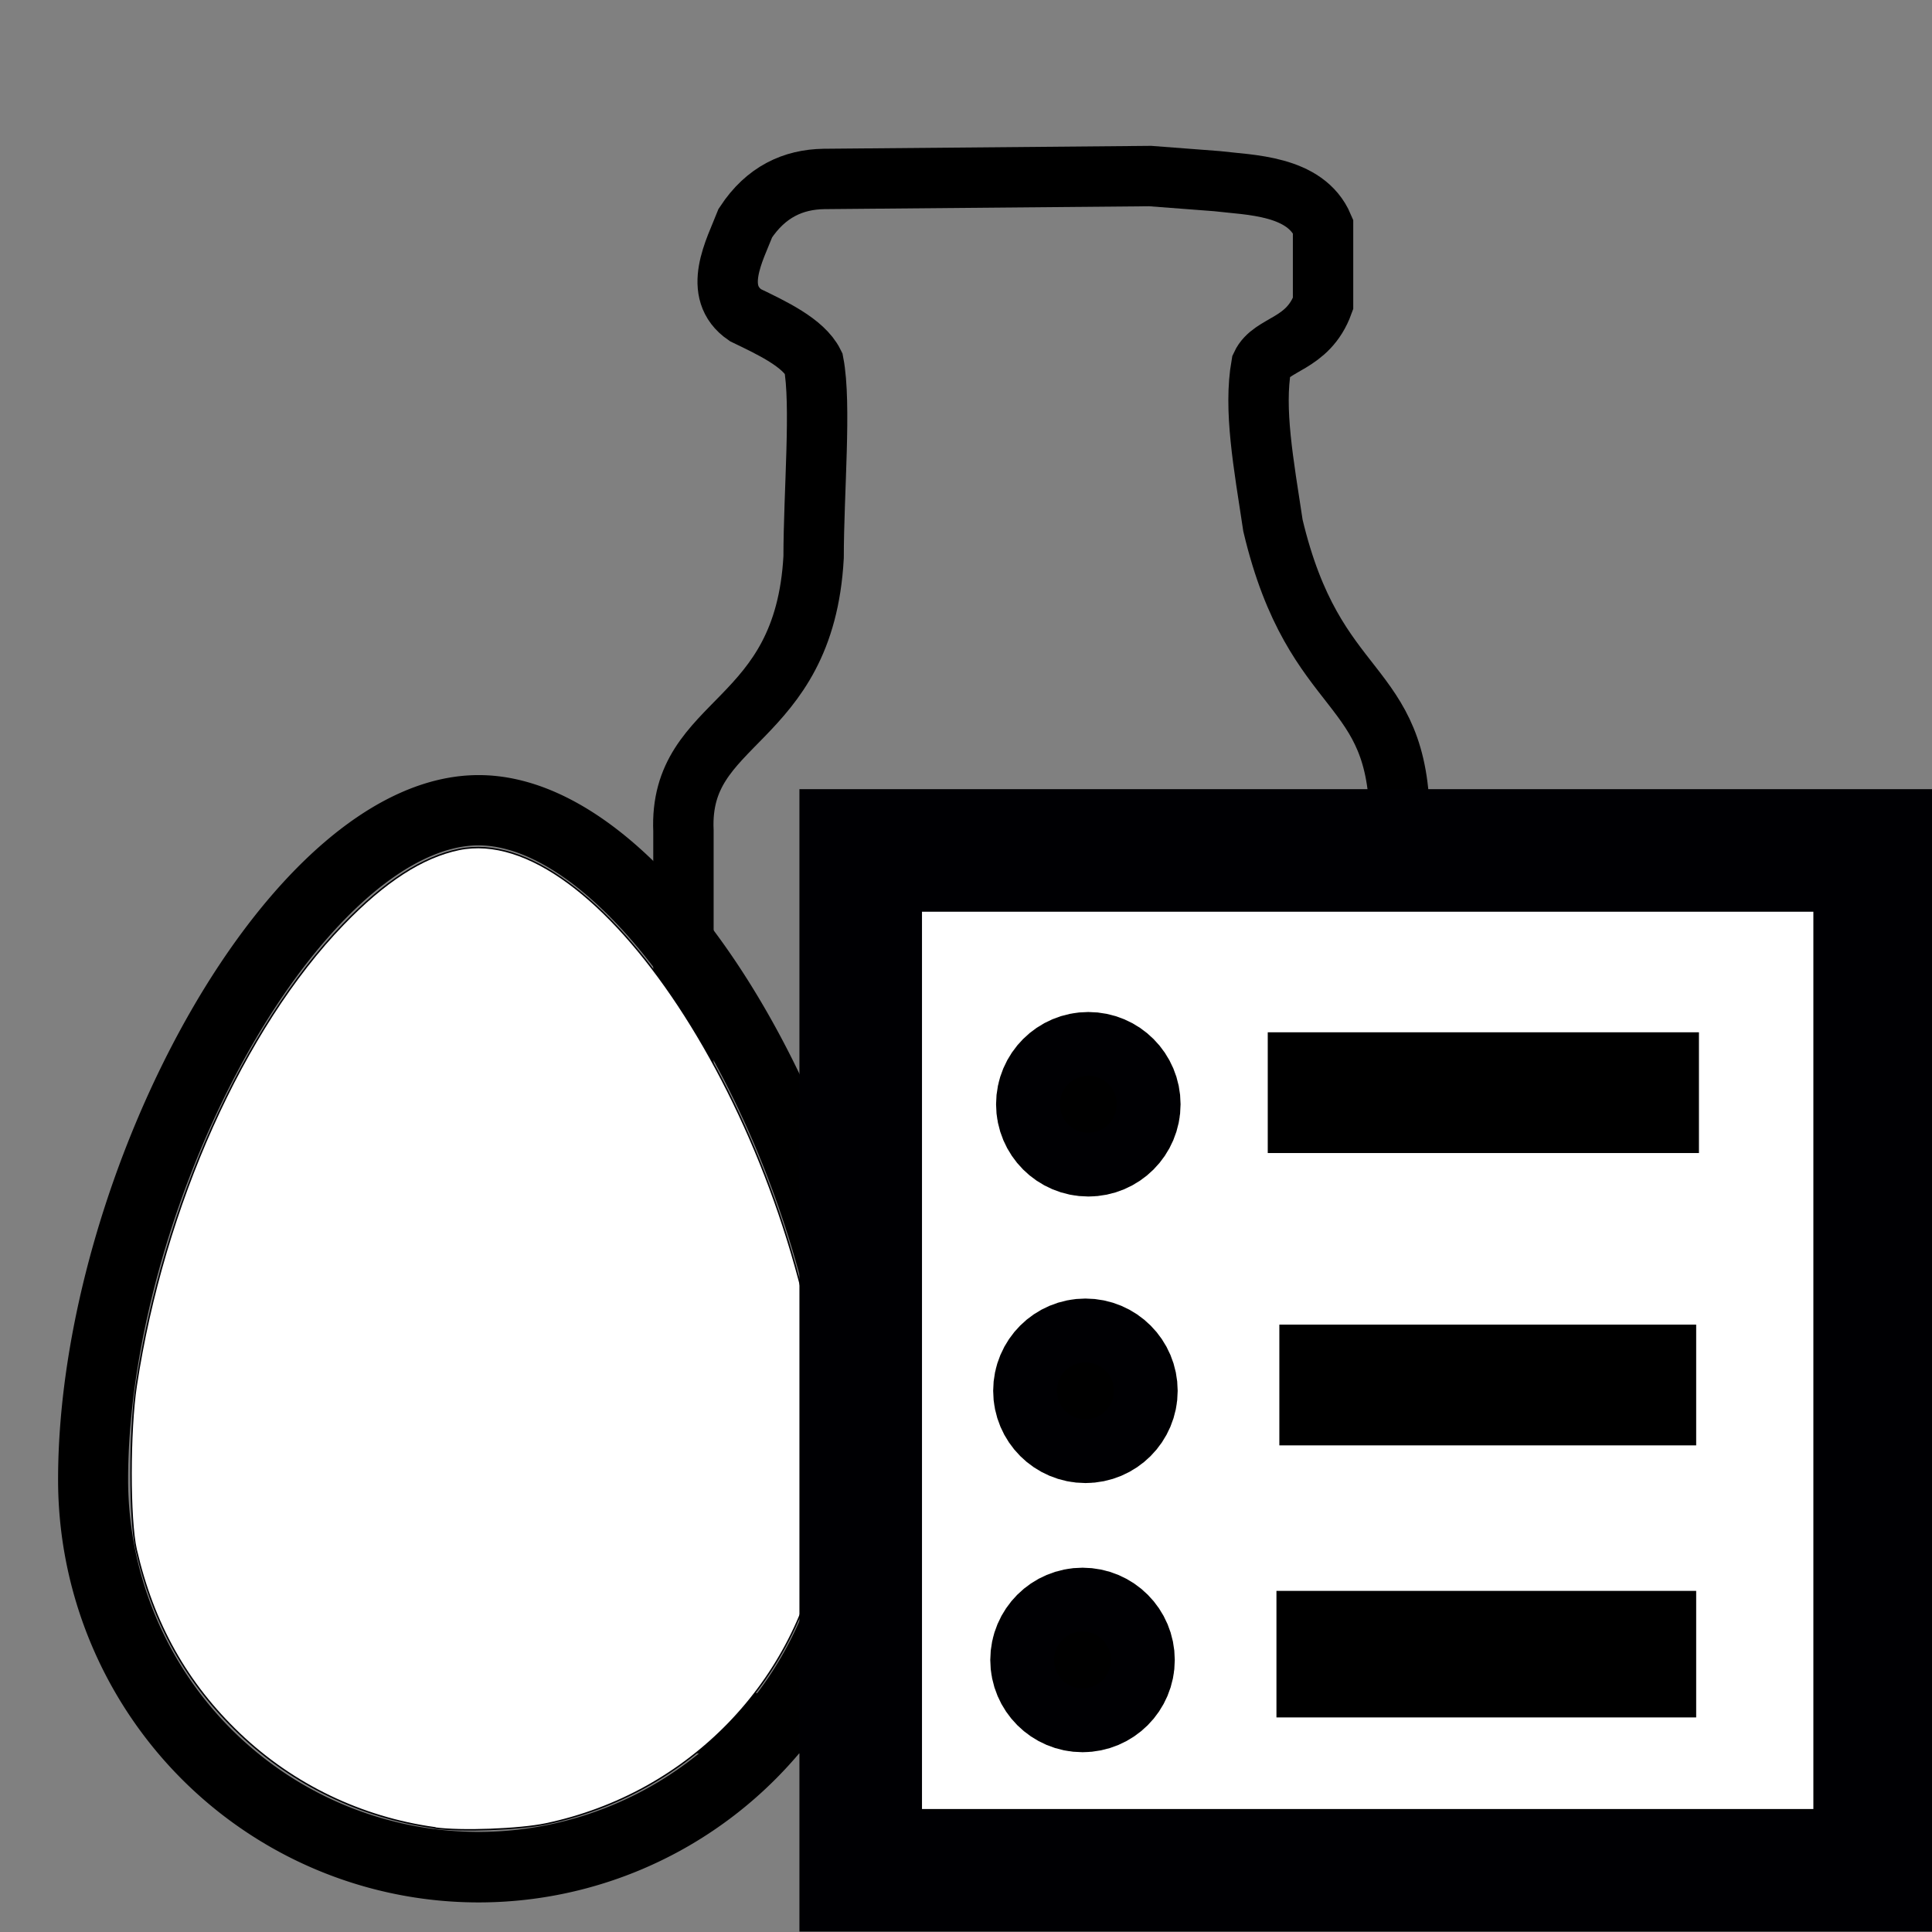 <svg class="bi bi-egg" width="16" height="16" fill="currentColor" version="1.1" viewBox="0 0 16 16" xmlns="http://www.w3.org/2000/svg">
 <rect x="0" y="0" width="16" height="16" fill="#808080" stroke="none"/>
 <g>
  <path d="m9.525 1.458-2.702 0.024c-0.253 0.004-0.48 0.106-0.65 0.365-0.088 0.225-0.281 0.571 0 0.763 0.218 0.105 0.481 0.228 0.565 0.398 0.065 0.337 3.551e-4 1.069 0 1.606-0.077 1.409-1.119 1.329-1.078 2.267v7.39h5.932v-7.458c-0.003-1.21-0.703-0.998-1.05-2.461-0.078-0.515-0.161-0.962-0.096-1.328 0.085-0.183 0.385-0.163 0.511-0.51v-0.64c-0.145-0.343-0.611-0.341-0.881-0.374z" fill="none" stroke="#000" stroke-width=".5"/>
 </g>
 <g>
  <path d="m3.964 15.171a2.903 2.918 0 0 1-2.903-2.918c0-1.141 0.401-2.501 1.011-3.571 0.304-0.533 0.646-0.967 0.989-1.263 0.347-0.298 0.654-0.418 0.902-0.418 0.248 0 0.555 0.12 0.902 0.418 0.344 0.295 0.685 0.73 0.989 1.263 0.611 1.07 1.011 2.43 1.011 3.571a2.903 2.918 0 0 1-2.903 2.918zm0 0.584a3.483 3.501 0 0 0 3.483-3.501c0-2.517-1.742-5.835-3.483-5.835-1.742 0-3.483 3.318-3.483 5.835a3.483 3.501 0 0 0 3.483 3.501z" stroke-width=".582"/>
  <path d="m3.601 15.137c-0.608-0.084-1.174-0.356-1.616-0.777-0.439-0.418-0.716-0.913-0.857-1.526-0.057-0.248-0.057-0.986 6.908e-4 -1.362 0.225-1.484 0.888-2.961 1.713-3.816 0.343-0.356 0.656-0.558 0.959-0.621 1.131-0.234 2.715 2.164 3.011 4.557 0.048 0.388 0.047 0.866-0.002 1.153-0.202 1.18-1.105 2.111-2.289 2.36-0.22 0.046-0.7 0.064-0.92 0.034z" fill="#fff" stroke="#000003" stroke-width=".012"/>
 </g>
 <g>
  <rect x="7.128" y="7.043" width="8.397" height="8.446" fill="#fff" stroke="#000003" stroke-width="1.015"/>
  <g fill="#000" stroke="#000003">
   <circle cx="9.013" cy="9.145" r=".264"/>
   <circle cx="8.989" cy="11.518" r=".264"/>
   <circle cx="8.965" cy="13.747" r=".264"/>
  </g>
  <g fill="none" stroke="#000">
   <path d="m10.499 9.049h3.571" stroke-width="1px"/>
   <path d="m10.595 11.47h3.452" stroke-width="1px"/>
   <path d="m10.571 13.699h3.476" stroke-width="1.048px"/>
  </g>
 </g>
</svg>
